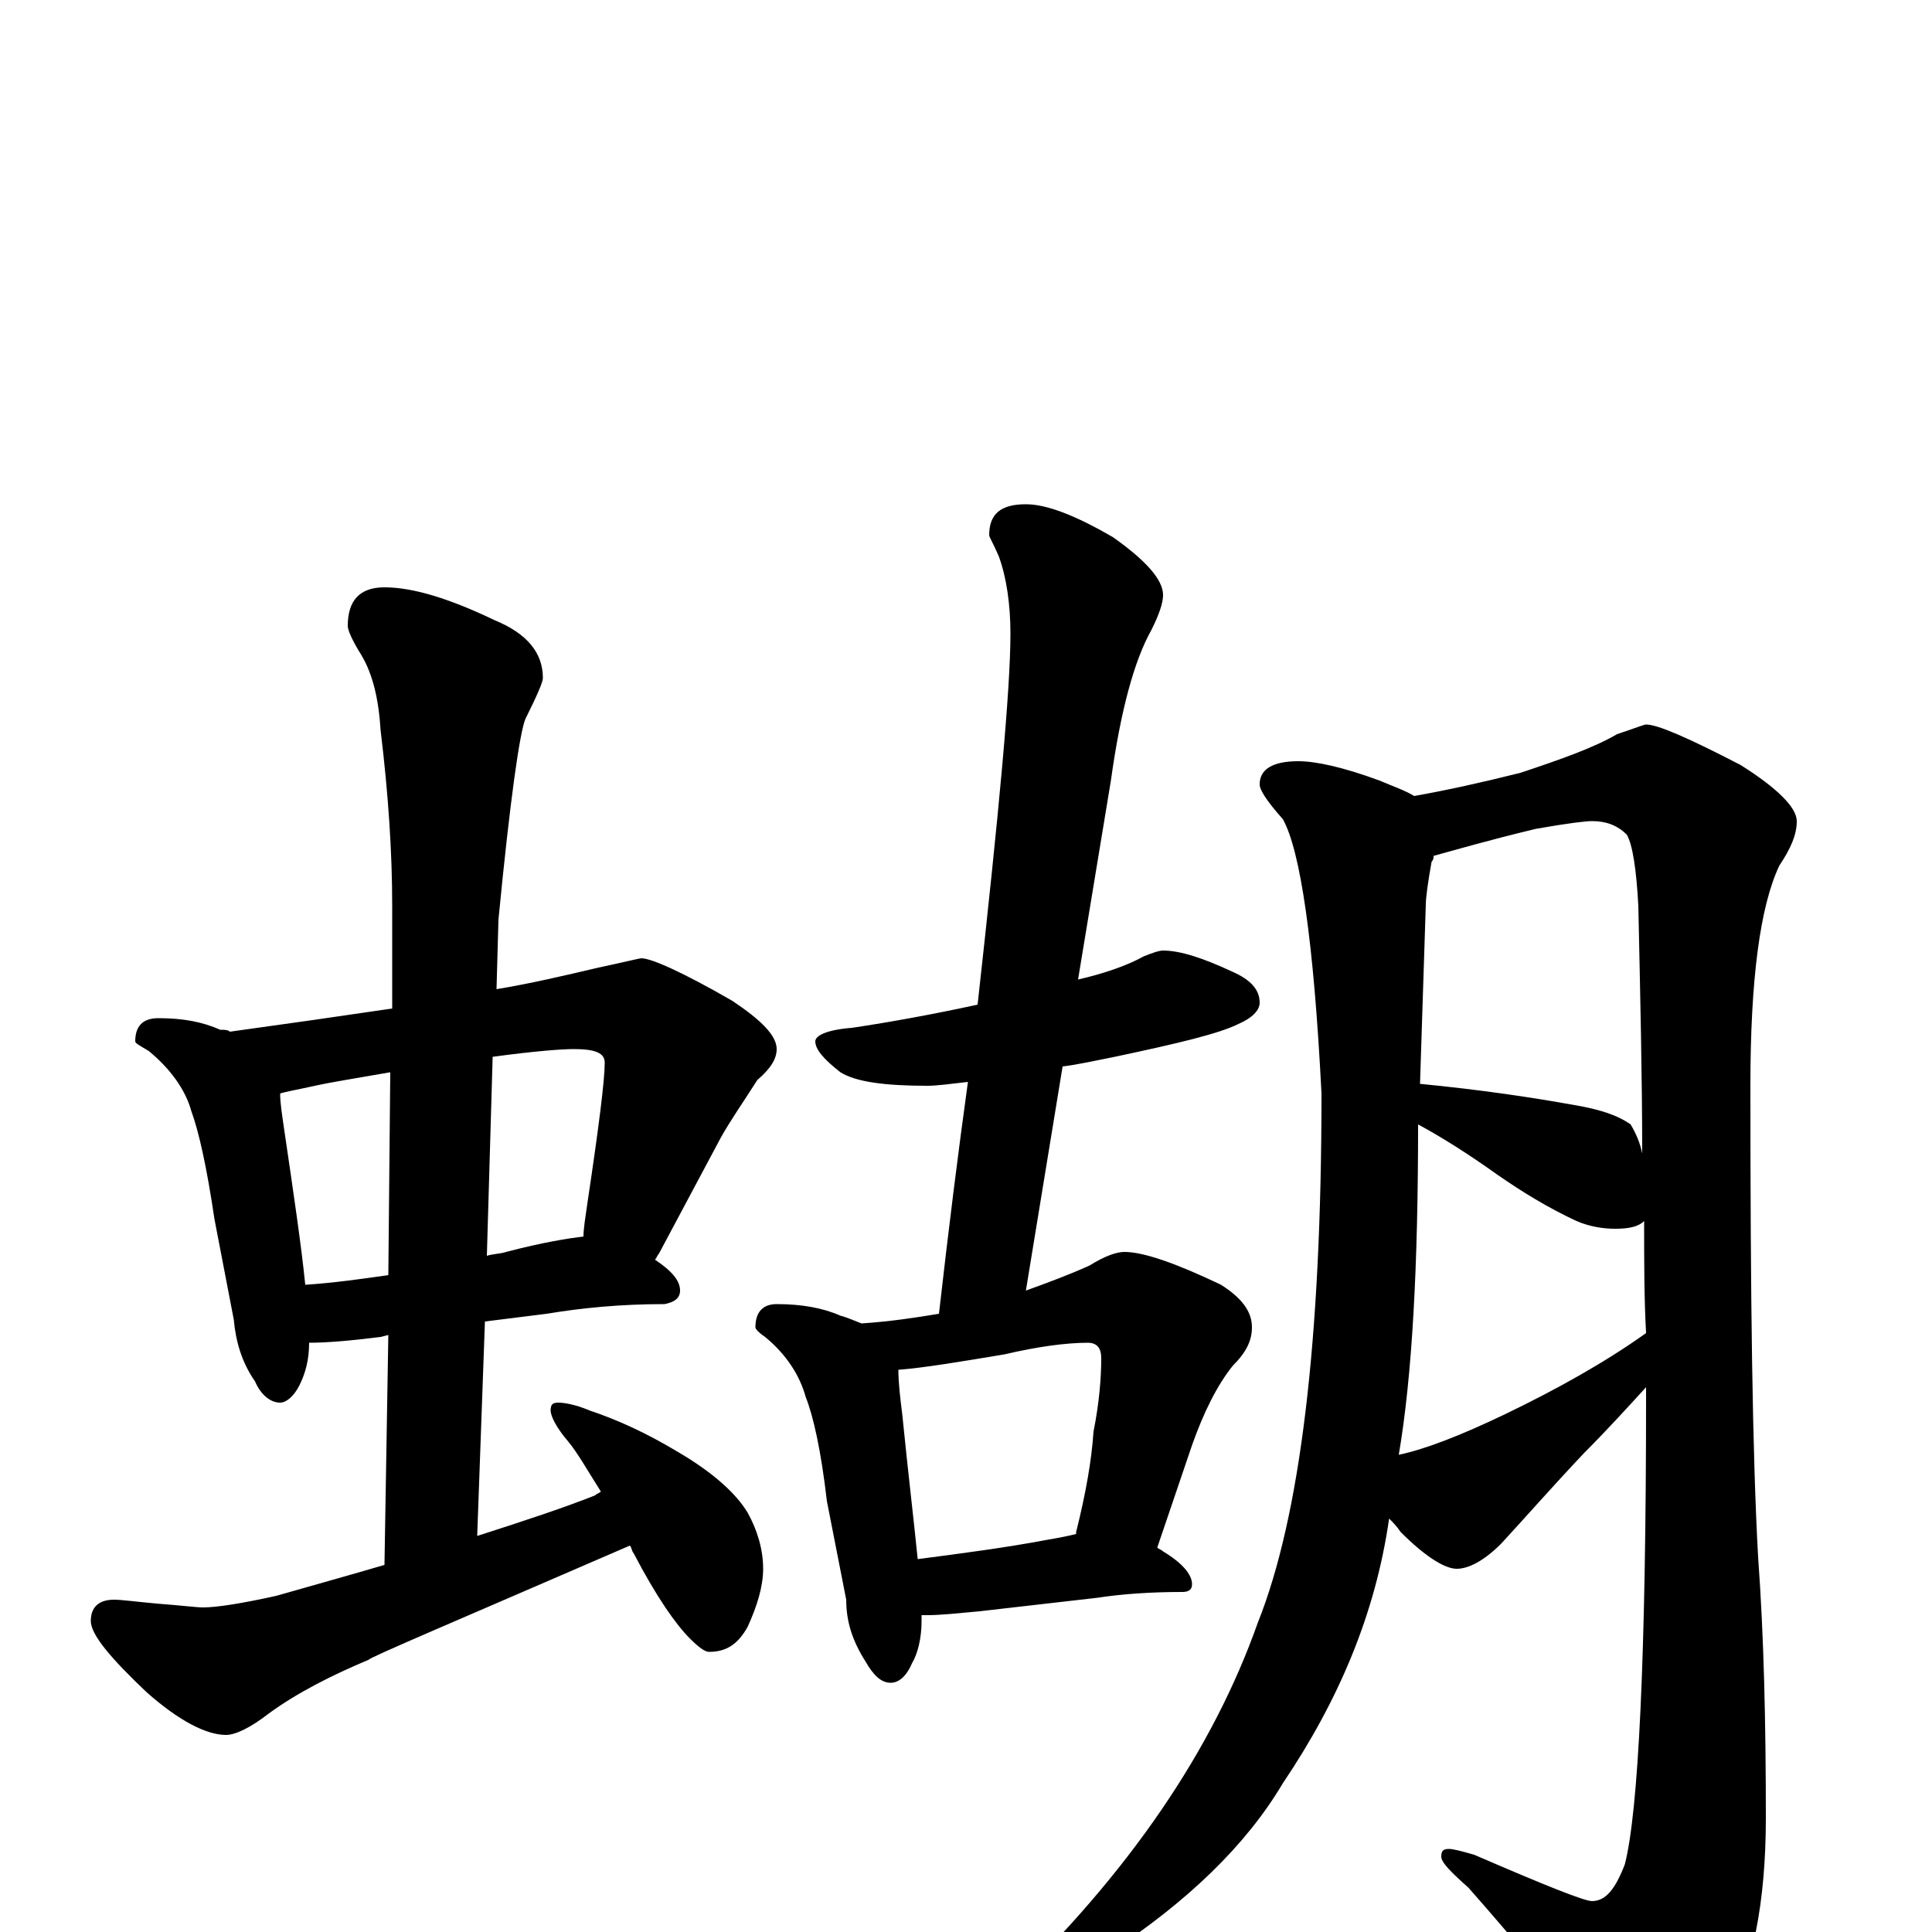 <?xml version="1.0" encoding="utf-8" ?>
<!DOCTYPE svg PUBLIC "-//W3C//DTD SVG 1.1//EN" "http://www.w3.org/Graphics/SVG/1.1/DTD/svg11.dtd">
<svg version="1.1" id="Layer_1" xmlns="http://www.w3.org/2000/svg" xmlns:xlink="http://www.w3.org/1999/xlink" x="0px" y="145px" width="1000px" height="1000px" viewBox="0 0 1000 1000" enable-background="new 0 0 1000 1000" xml:space="preserve">
<g id="Layer_1">
<path id="glyph" transform="matrix(1 0 0 -1 0 1000)" d="M82,473C95,473 105,471 114,467C116,467 118,467 119,466C148,470 176,474 203,478l0,53C203,559 201,589 197,622C196,638 193,651 187,661C182,669 180,674 180,676C180,689 186,696 199,696C214,696 233,690 256,679C273,672 281,662 281,649C281,647 278,640 272,628C269,621 264,586 258,524l-1,-36C275,491 292,495 309,499C323,502 331,504 332,504C337,504 353,497 379,482C394,472 402,464 402,457C402,452 399,447 392,441C385,430 378,420 373,411l-32,-60C340,350 340,349 339,348C348,342 352,337 352,332C352,328 349,326 344,325C321,325 301,323 283,320l-32,-4l-4,-111C272,213 293,220 308,226C309,227 310,227 311,228C304,239 299,248 294,254C288,261 285,267 285,270C285,273 286,274 289,274C292,274 298,273 305,270C320,265 335,258 350,249C369,238 381,227 387,217C392,208 395,198 395,188C395,179 392,169 387,158C382,149 376,145 367,145C365,145 362,147 357,152C350,159 340,173 328,196C327,197 327,199 326,200C236,161 191,142 191,141C172,133 154,124 139,113C130,106 122,102 117,102C107,102 93,109 76,124C57,142 47,154 47,161C47,168 51,172 59,172C63,172 70,171 81,170C94,169 102,168 105,168C112,168 125,170 143,174C164,180 182,185 199,190l2,119l-4,-1C181,306 169,305 160,305C160,296 158,289 155,283C152,277 148,274 145,274C140,274 135,278 132,285C125,295 122,306 121,317l-10,52C107,396 103,414 99,425C96,436 88,447 77,456C72,459 70,460 70,461C70,469 74,473 82,473M158,335C173,336 187,338 201,340l1,105C185,442 172,440 163,438C154,436 148,435 145,434C145,429 146,423 147,416C152,382 156,355 158,335M255,453l-3,-103C255,351 259,351 262,352C281,357 294,359 302,360C302,364 303,370 304,377C310,417 313,441 313,450C313,455 308,457 297,457C291,457 277,456 255,453M602,508C611,508 623,504 638,497C647,493 652,488 652,481C652,477 648,473 641,470C631,465 610,460 577,453C567,451 558,449 550,448l-19,-116C542,336 553,340 564,345C572,350 578,352 582,352C592,352 609,346 632,335C643,328 648,321 648,313C648,306 645,300 638,293C630,283 623,269 617,252l-18,-53C600,198 601,198 602,197C612,191 617,185 617,180C617,177 615,176 612,176C596,176 581,175 568,173l-61,-7C496,165 487,164 480,164C479,164 478,164 477,164C477,163 477,162 477,161C477,152 475,144 472,139C469,132 465,129 461,129C456,129 452,133 448,140C441,151 438,161 438,172l-10,51C425,249 421,267 417,277C414,288 407,299 396,308C393,310 391,312 391,313C391,321 395,325 402,325C415,325 426,323 435,319C439,318 443,316 446,315C461,316 474,318 486,320C491,364 496,404 501,440C492,439 485,438 480,438C458,438 443,440 435,445C426,452 422,457 422,461C422,464 428,467 441,468C461,471 483,475 506,480C517,579 523,643 523,672C523,687 521,701 517,712C514,719 512,722 512,723C512,734 518,739 531,739C542,739 557,733 576,722C593,710 602,700 602,692C602,688 600,682 596,674C587,658 580,632 575,596l-17,-103C571,496 583,500 592,505C597,507 600,508 602,508M475,193C498,196 521,199 542,203C548,204 553,205 557,206l0,1C562,227 565,244 566,259C569,274 570,287 570,297C570,302 568,305 563,305C552,305 537,303 520,299C496,295 478,292 465,291C465,284 466,276 467,268C470,238 473,213 475,193M672,606C681,606 695,603 714,596C721,593 727,591 732,588C749,591 767,595 787,600C808,607 825,613 837,620C846,623 851,625 852,625C858,625 874,618 901,604C920,592 930,582 930,575C930,568 927,561 921,552C911,531 906,493 906,438C906,329 907,248 910,194C913,153 914,108 914,59C914,15 907,-19 894,-43C877,-69 863,-82 852,-82C846,-82 840,-77 834,-67C808,-33 783,-3 760,23C751,31 746,36 746,39C746,42 747,43 750,43C752,43 756,42 763,40C800,24 820,16 824,16C831,16 836,22 841,35C848,62 852,142 852,277C852,279 852,281 852,282C842,271 831,259 820,248C803,230 789,214 777,201C768,192 760,188 754,188C748,188 738,194 725,207C723,210 721,212 719,214C712,165 693,120 664,77C645,45 615,16 574,-11C549,-27 532,-35 523,-35C521,-35 520,-34 520,-31C585,31 628,95 651,160C673,215 684,306 684,434C680,513 673,560 664,576C656,585 652,591 652,594C652,602 659,606 672,606M724,247C738,250 756,257 779,268C806,281 831,295 852,310C851,328 851,347 851,368C848,365 843,364 836,364C830,364 823,365 816,368C801,375 788,383 775,392C761,402 747,411 734,418C734,345 731,288 724,247M735,439C766,436 793,432 815,428C827,426 837,423 844,418C847,413 849,408 850,403C850,442 849,484 848,531C847,550 845,563 842,568C837,573 831,575 824,575C821,575 812,574 795,571C770,565 753,560 742,557C742,556 742,555 741,554C739,543 738,535 738,532z"/>
</g>
</svg>
